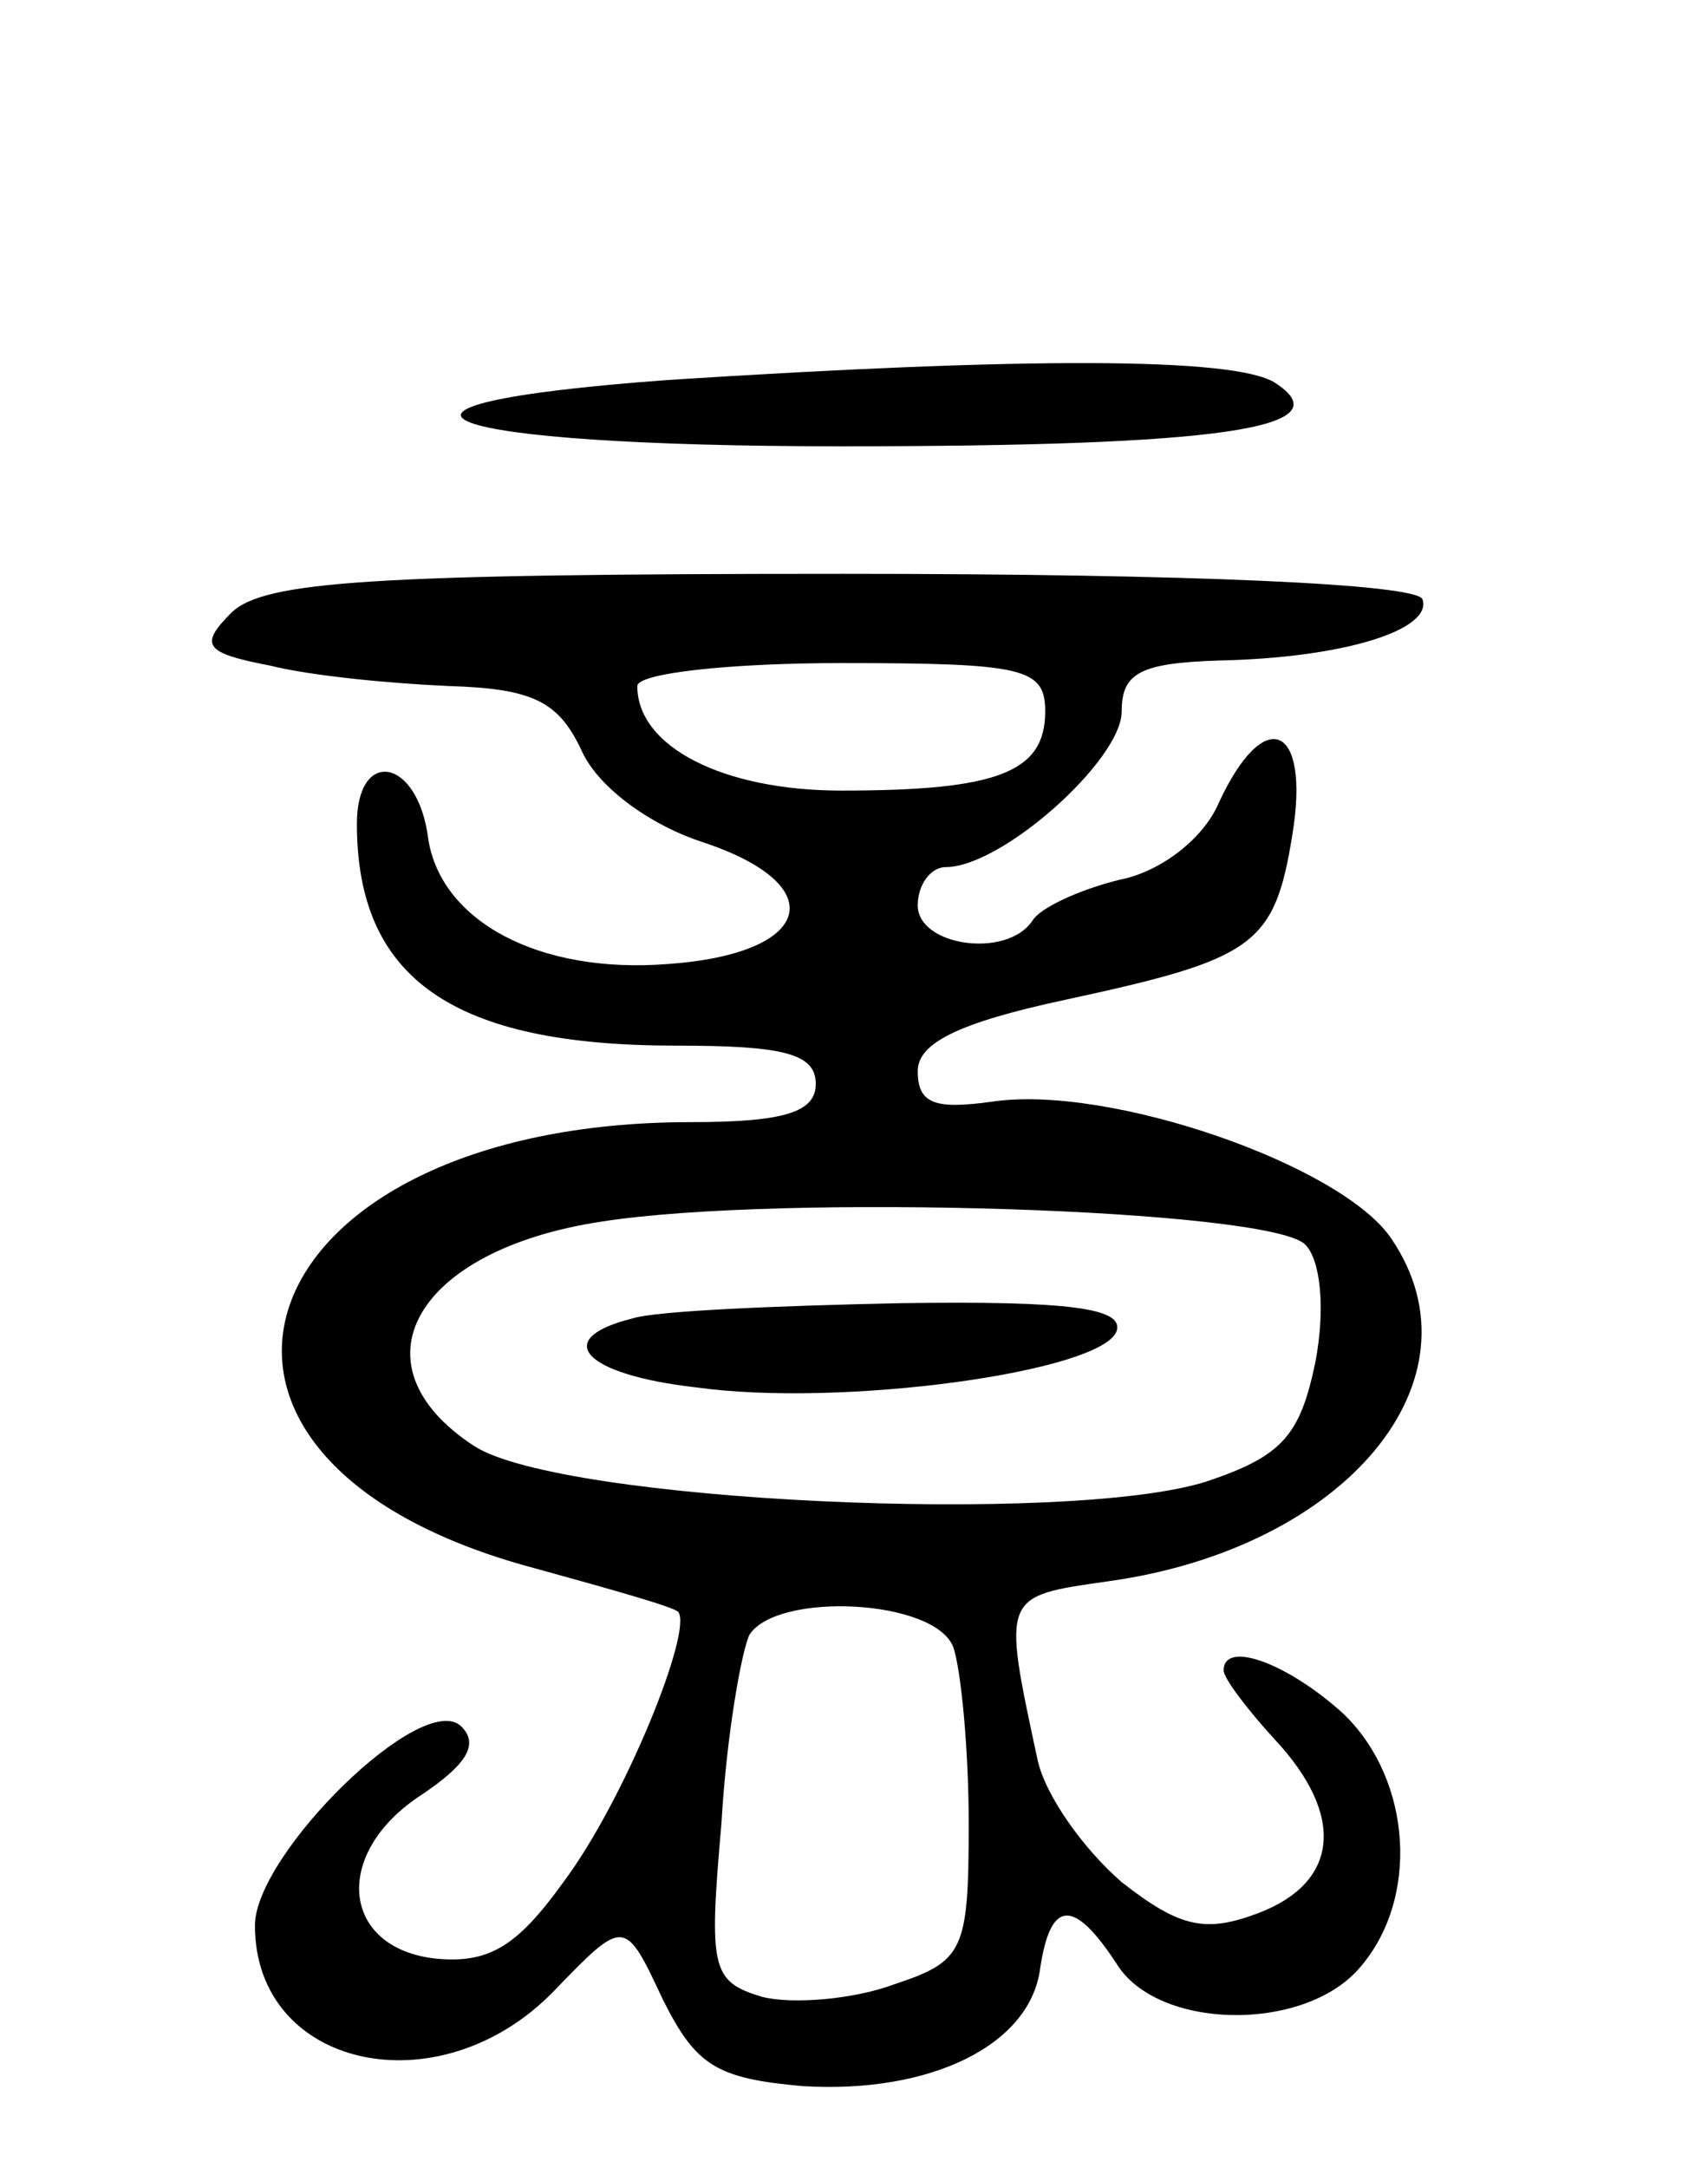 <svg version="1.0" xmlns="http://www.w3.org/2000/svg"
 width="67pt" height="85pt" viewBox="0 0 67 85"
 preserveAspectRatio="xMidYMid meet">
<g transform="translate(0,85) scale(0.1,-0.1)"
fill="#000000" stroke="none">
<path d="M262 701 c-136 -10 -93 -26 68 -26 148 0 198 7 170 25 -16 10 -98 10
-238 1z"/>
<path d="M91 610 c-13 -13 -11 -16 15 -21 16 -4 47 -7 70 -8 33 -1 43 -6 52
-25 6 -14 26 -29 47 -36 52 -17 44 -44 -13 -48 -51 -4 -89 17 -94 49 -4 32
-28 36 -28 6 0 -61 38 -87 125 -87 42 0 55 -3 55 -15 0 -11 -12 -15 -49 -15
-176 0 -223 -132 -61 -175 29 -8 54 -15 56 -17 6 -7 -21 -74 -45 -106 -18 -25
-29 -32 -50 -30 -37 4 -41 41 -6 64 18 12 23 20 16 27 -15 15 -81 -50 -81 -78
0 -56 72 -72 117 -26 28 29 28 29 43 -3 13 -26 21 -31 55 -34 50 -3 89 16 93
46 4 27 13 28 30 2 16 -26 73 -27 95 -2 24 27 21 74 -6 100 -22 20 -47 29 -47
17 0 -3 9 -15 20 -27 28 -30 25 -56 -6 -68 -21 -8 -31 -6 -54 12 -15 13 -30
34 -33 48 -14 65 -14 64 28 70 93 13 148 79 111 134 -19 29 -111 61 -157 54
-22 -3 -29 -1 -29 12 0 11 16 19 58 28 74 16 82 21 89 65 7 43 -11 51 -29 12
-6 -14 -23 -27 -39 -30 -16 -4 -31 -11 -34 -16 -10 -15 -45 -10 -45 6 0 8 5
15 11 15 22 0 69 42 69 61 0 15 7 19 38 20 49 1 84 12 80 24 -2 6 -90 10 -227
10 -186 0 -227 -3 -240 -15z m319 -39 c0 -24 -19 -31 -80 -31 -46 0 -80 17
-80 41 0 5 36 9 80 9 72 0 80 -2 80 -19z m102 -209 c6 -6 8 -25 4 -46 -6 -29
-13 -37 -43 -47 -54 -17 -253 -8 -287 14 -49 32 -23 77 50 88 70 11 262 5 276
-9z m-138 -158 c3 -9 6 -40 6 -69 0 -50 -2 -54 -29 -63 -16 -6 -40 -8 -52 -5
-20 6 -21 11 -16 68 2 35 8 68 11 74 11 17 73 14 80 -5z"/>
<path d="M248 333 c-32 -8 -19 -22 25 -27 57 -8 159 6 165 22 3 9 -18 12 -85
11 -48 -1 -96 -3 -105 -6z"/>
</g>
</svg>
